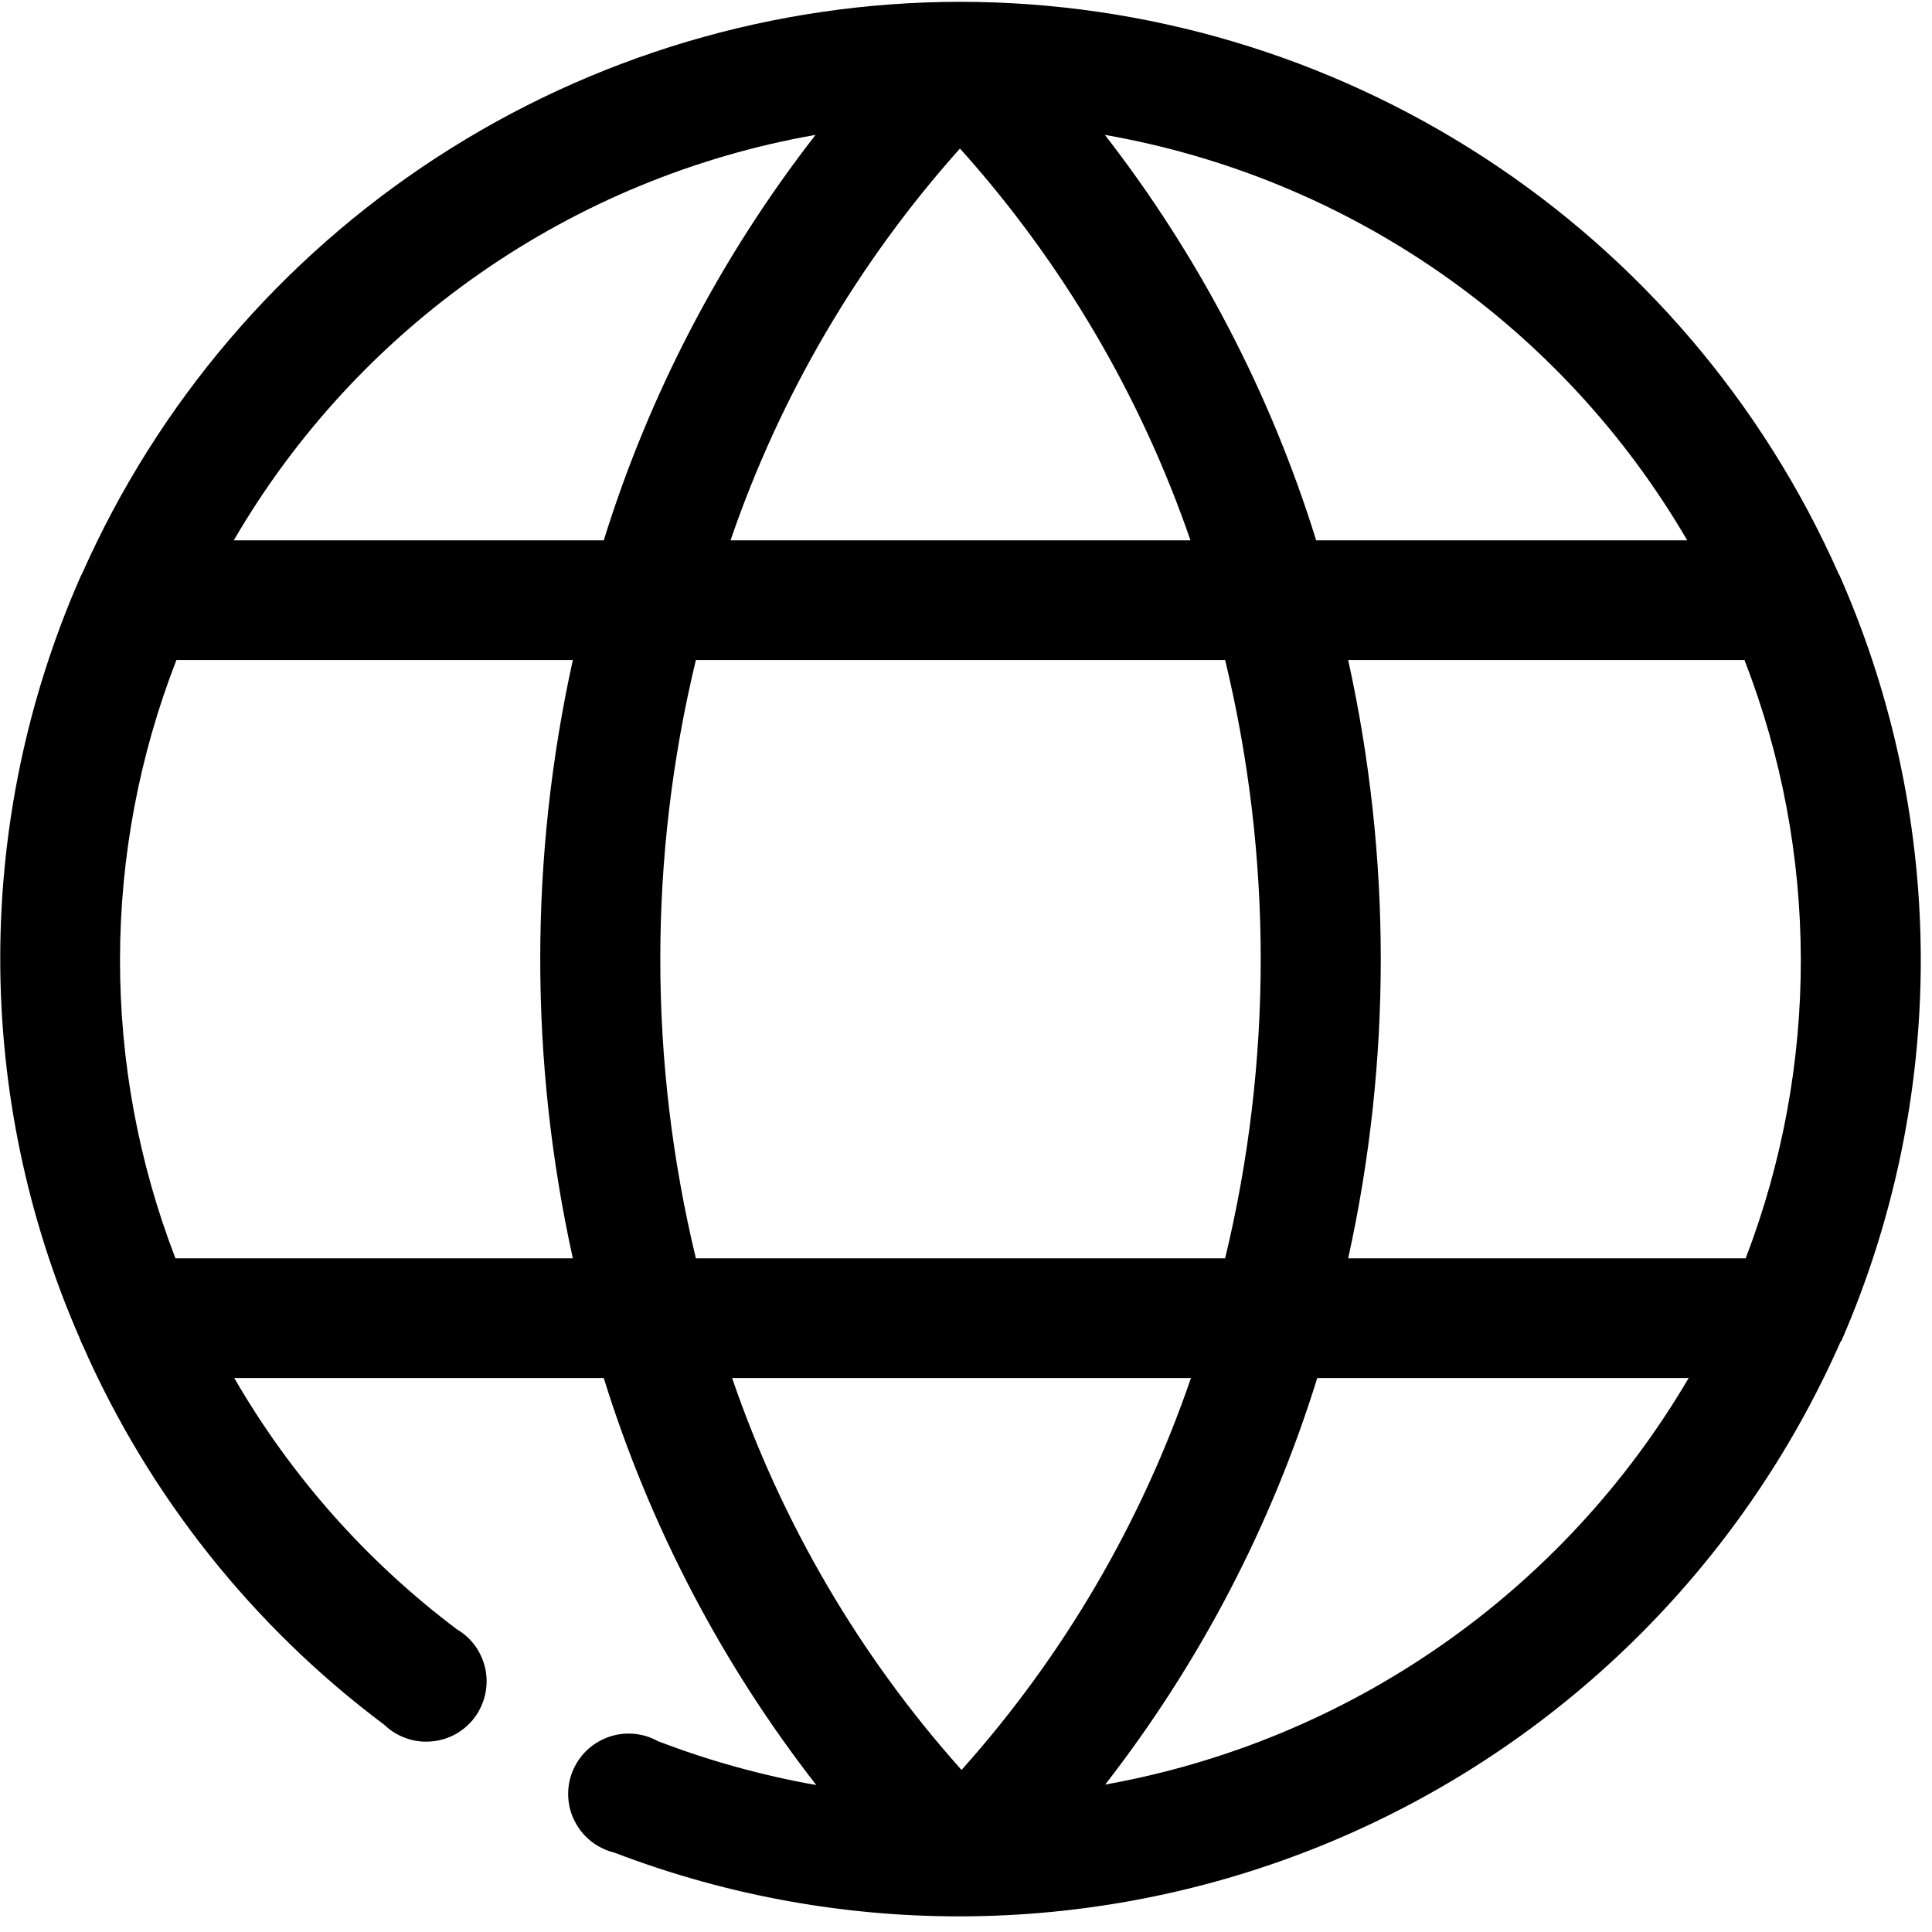 <svg width="16" height="16" viewBox="0 0 16 16" fill="none" xmlns="http://www.w3.org/2000/svg">
<path fill-rule="evenodd" clip-rule="evenodd" d="M15.249 11.106C15.683 10.111 15.907 9.037 15.907 7.952C15.907 6.867 15.683 5.793 15.249 4.798C15.242 4.781 15.234 4.764 15.225 4.748C14.6 3.34 13.581 2.144 12.29 1.304C10.999 0.464 9.493 0.016 7.953 0.015C6.413 0.016 4.907 0.464 3.616 1.304C2.325 2.144 1.306 3.34 0.681 4.748C0.672 4.764 0.664 4.781 0.657 4.798C0.225 5.788 0.002 6.857 0.002 7.937C0.002 9.017 0.225 10.086 0.657 11.076C0.665 11.098 0.674 11.12 0.685 11.141C1.233 12.387 2.095 13.471 3.185 14.286C3.236 14.335 3.297 14.372 3.363 14.395C3.429 14.419 3.5 14.428 3.57 14.422C3.64 14.417 3.709 14.396 3.77 14.363C3.832 14.329 3.886 14.282 3.929 14.226C3.971 14.17 4.001 14.105 4.017 14.037C4.033 13.968 4.034 13.897 4.021 13.828C4.007 13.759 3.979 13.693 3.939 13.636C3.898 13.578 3.846 13.53 3.785 13.494C3.036 12.931 2.409 12.223 1.94 11.412H5C5.379 12.633 5.975 13.775 6.76 14.783C6.312 14.704 5.872 14.582 5.447 14.419C5.385 14.384 5.316 14.364 5.244 14.358C5.173 14.353 5.102 14.362 5.035 14.387C4.968 14.411 4.907 14.45 4.856 14.499C4.805 14.549 4.765 14.61 4.739 14.676C4.713 14.743 4.702 14.814 4.706 14.885C4.71 14.956 4.729 15.026 4.763 15.089C4.796 15.152 4.842 15.207 4.898 15.251C4.955 15.295 5.02 15.326 5.089 15.343C7.001 16.075 9.121 16.044 11.011 15.257C12.901 14.47 14.415 12.986 15.242 11.113L15.249 11.106ZM11.164 5.466H14.447C15.066 7.059 15.069 8.825 14.457 10.421H11.165C11.525 8.789 11.525 7.098 11.165 5.466H11.164ZM13.972 4.475H10.9C10.523 3.26 9.93 2.122 9.15 1.117C10.15 1.292 11.1 1.683 11.933 2.263C12.766 2.843 13.462 3.598 13.973 4.475H13.972ZM9.858 4.475H6.05C6.46 3.277 7.106 2.174 7.95 1.23C8.797 2.173 9.446 3.276 9.859 4.475H9.858ZM4.743 10.421H1.453C0.838 8.826 0.841 7.059 1.461 5.466H4.744C4.384 7.098 4.384 8.789 4.744 10.421H4.743ZM1.936 4.475C2.446 3.598 3.142 2.844 3.974 2.264C4.806 1.684 5.755 1.292 6.754 1.117C5.972 2.122 5.378 3.259 5 4.475H1.936ZM5.763 5.466H10.146C10.539 7.094 10.539 8.793 10.146 10.421H5.763C5.37 8.793 5.37 7.094 5.763 5.466ZM9.863 11.412C9.453 12.61 8.807 13.714 7.963 14.658C7.119 13.714 6.473 12.61 6.063 11.412H9.872H9.863ZM9.152 14.78C9.936 13.772 10.531 12.631 10.909 11.412H13.985C13.47 12.289 12.771 13.045 11.936 13.626C11.101 14.208 10.15 14.601 9.148 14.78H9.152Z" fill="black"/>
</svg>
